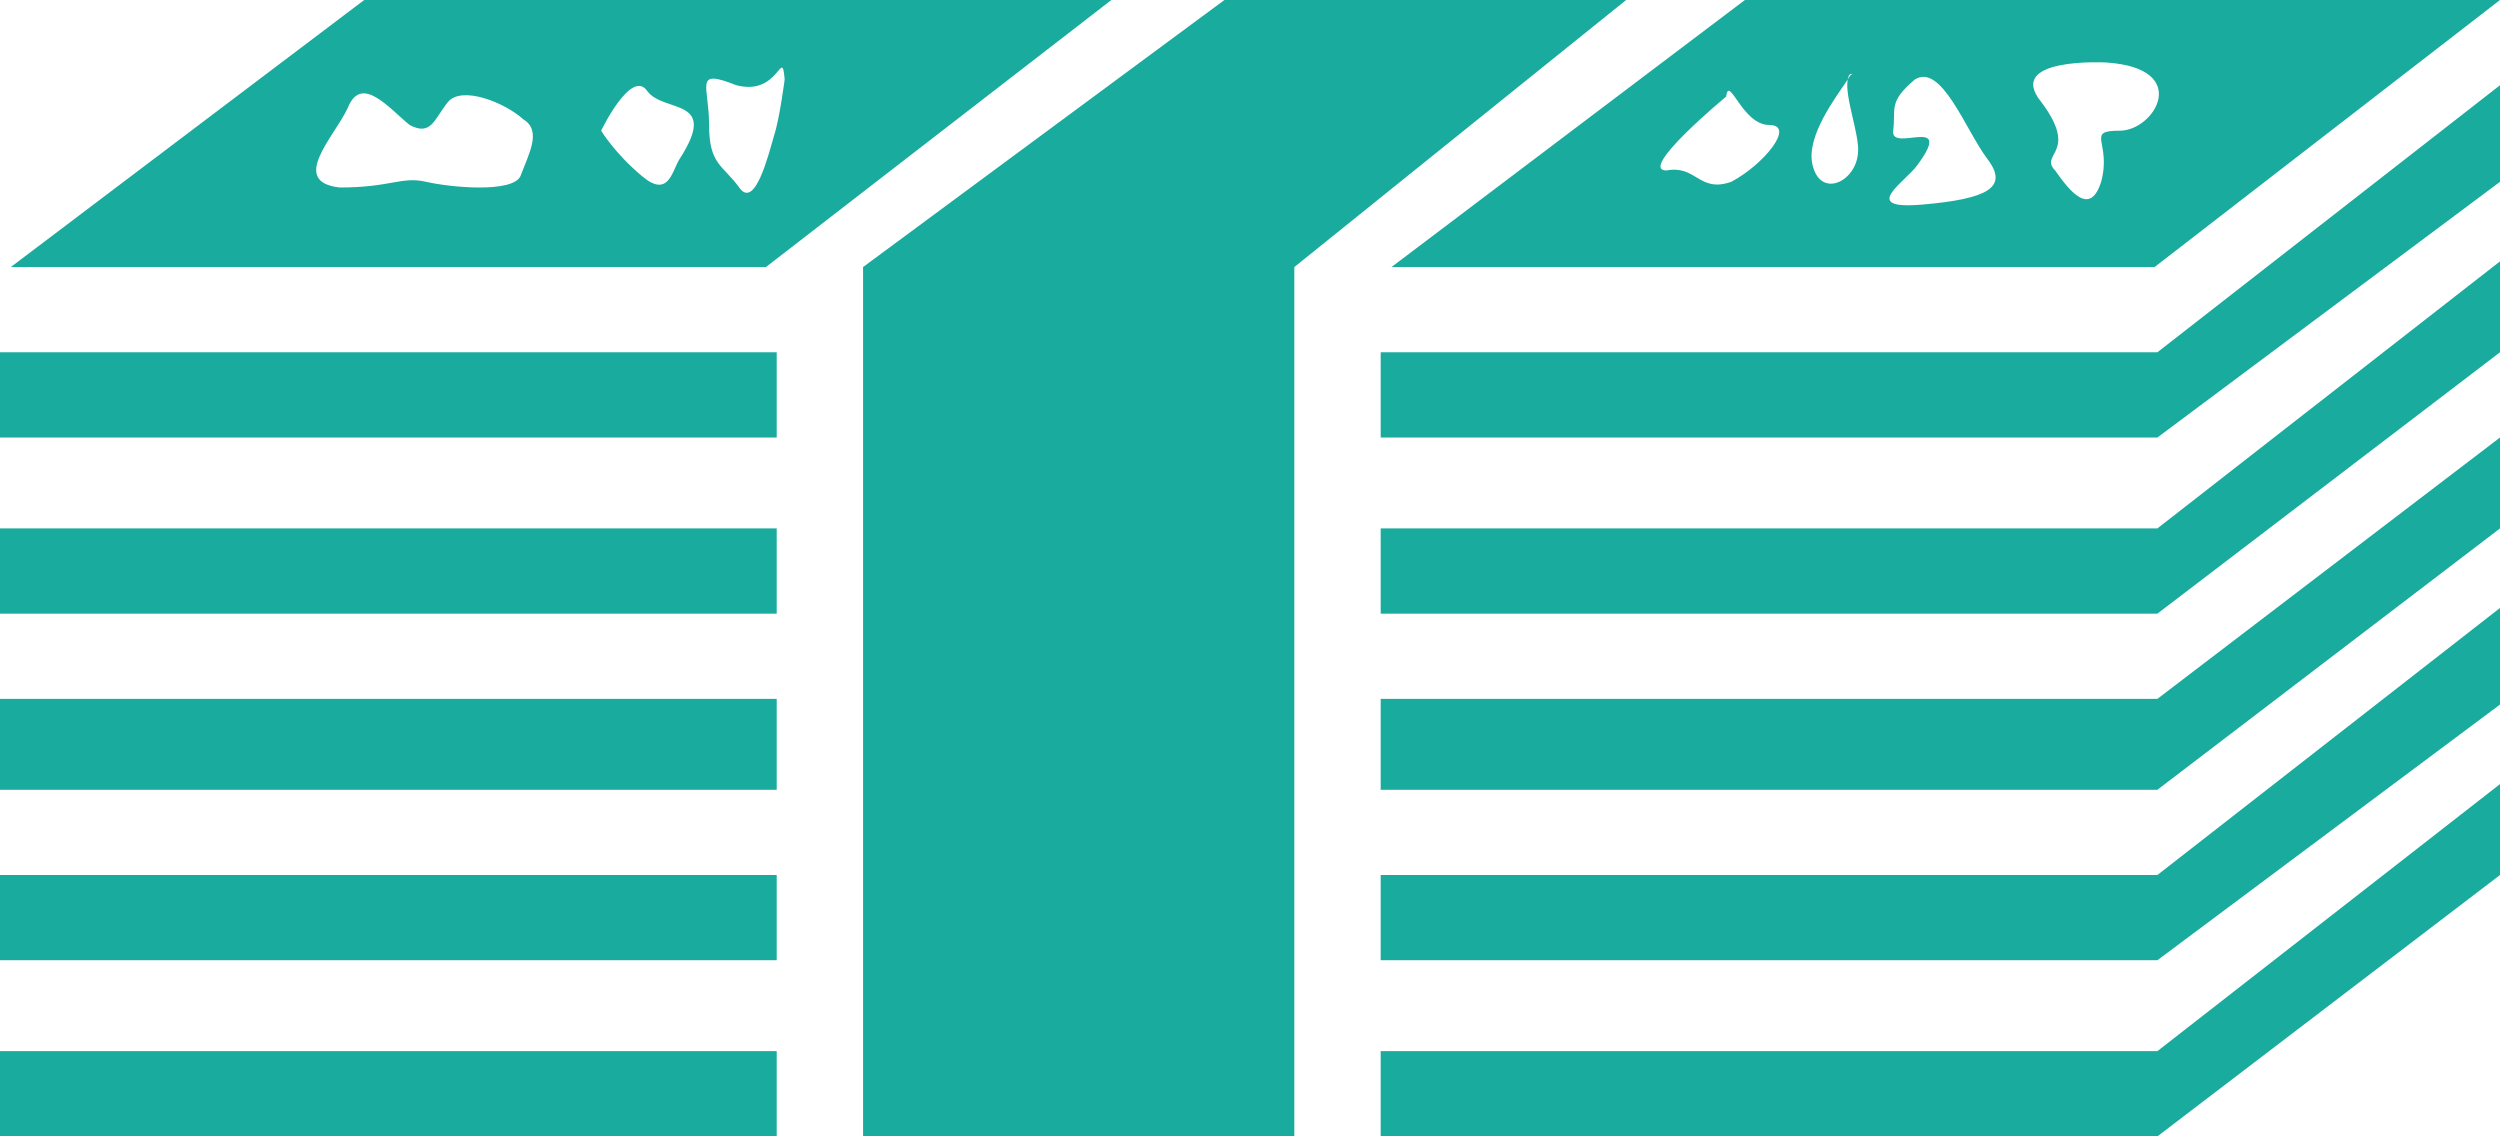 <svg id="SvgjsSvg1032" xmlns="http://www.w3.org/2000/svg" version="1.1" xmlns:xlink="http://www.w3.org/1999/xlink" xmlns:svgjs="http://svgjs.com/svgjs" width="22" height="10" viewBox="0 0 22 10"><title>Shape 12</title><desc>Created with Avocode.</desc><defs id="SvgjsDefs1033"></defs><path id="SvgjsPath1034" d="M1443.985 5076H1437.15V5075.25H1443.985L1447 5072.9V5073.7ZM1437.15 5074.45V5073.7H1443.985L1447 5071.35V5072.2L1443.985 5074.45ZM1437.15 5072.95V5072.15H1443.985L1447 5069.85V5070.65L1443.985 5072.95ZM1437.15 5071.4V5070.65H1443.985L1447 5068.3V5069.1L1443.985 5071.4ZM1437.15 5069.85V5069.1H1443.985L1447 5066.75V5067.6L1443.985 5069.85ZM1437.245 5068.35L1440.355 5066H1447L1443.96 5068.35ZM1440.57 5067.1C1440.33 5067.1 1440.215 5066.65 1440.19 5066.85C1440.19 5066.85 1439.405 5067.5 1439.665 5067.5C1439.93 5067.45 1439.95 5067.7 1440.235 5067.6C1440.52 5067.45 1440.805 5067.1 1440.57 5067.1ZM1441.305 5066.65C1441.28 5066.65 1441.27 5066.65 1441.26 5066.7C1441.16 5066.85 1440.89 5067.2 1440.95 5067.45C1441.02 5067.75 1441.33 5067.6 1441.35 5067.35C1441.37 5067.2 1441.23 5066.85 1441.26 5066.7C1441.285 5066.65 1441.305 5066.65 1441.305 5066.65ZM1442.49 5067.4C1442.3 5067.15 1442.085 5066.55 1441.85 5066.7C1441.615 5066.9 1441.685 5066.95 1441.66 5067.15C1441.635 5067.35 1442.205 5067 1441.875 5067.45C1441.77 5067.6 1441.35 5067.85 1441.92 5067.8C1442.49 5067.75 1442.68 5067.65 1442.49 5067.4ZM1443.535 5066.55C1443.535 5066.55 1442.635 5066.5 1442.965 5066.9C1443.3 5067.35 1442.94 5067.35 1443.085 5067.5C1443.225 5067.7 1443.395 5067.9 1443.49 5067.6C1443.585 5067.25 1443.345 5067.15 1443.655 5067.15C1443.96 5067.15 1444.295 5066.6 1443.535 5066.55ZM1436.39 5076H1432.595V5068.35L1435.775 5066H1439.31L1436.39 5068.35ZM1425.095 5068.35L1428.205 5066H1434.78L1431.74 5068.35ZM1429.605 5067.05C1429.44 5066.9 1429.06 5066.75 1428.94 5066.9C1428.82 5067.05 1428.795 5067.2 1428.605 5067.1C1428.42 5066.95 1428.18 5066.65 1428.06 5066.95C1427.945 5067.2 1427.54 5067.6 1427.99 5067.65C1428.44 5067.65 1428.535 5067.55 1428.75 5067.6C1428.965 5067.65 1429.51 5067.7 1429.58 5067.55C1429.655 5067.35 1429.77 5067.15 1429.605 5067.05ZM1430.695 5066.8C1430.555 5066.6 1430.29 5067.15 1430.29 5067.15C1430.29 5067.15 1430.41 5067.35 1430.65 5067.55C1430.885 5067.75 1430.915 5067.5 1430.98 5067.4C1431.335 5066.85 1430.84 5067 1430.695 5066.8ZM1431.905 5066.7C1431.88 5066.4 1431.86 5066.85 1431.48 5066.75C1431.1 5066.6 1431.24 5066.75 1431.24 5067.1C1431.24 5067.45 1431.36 5067.45 1431.505 5067.65C1431.645 5067.85 1431.765 5067.35 1431.81 5067.2C1431.86 5067.05 1431.905 5066.7 1431.905 5066.7ZM1431.835 5069.85H1425V5069.1H1431.835ZM1431.835 5071.4H1425V5070.65H1431.835ZM1431.835 5072.95H1425V5072.15H1431.835ZM1431.835 5074.45H1425V5073.7H1431.835ZM1431.835 5075.25H1425V5076H1431.835Z " fill="#19ab9e" fill-opacity="1" transform="matrix(1,0,0,1,-1425,-5066)"></path></svg>